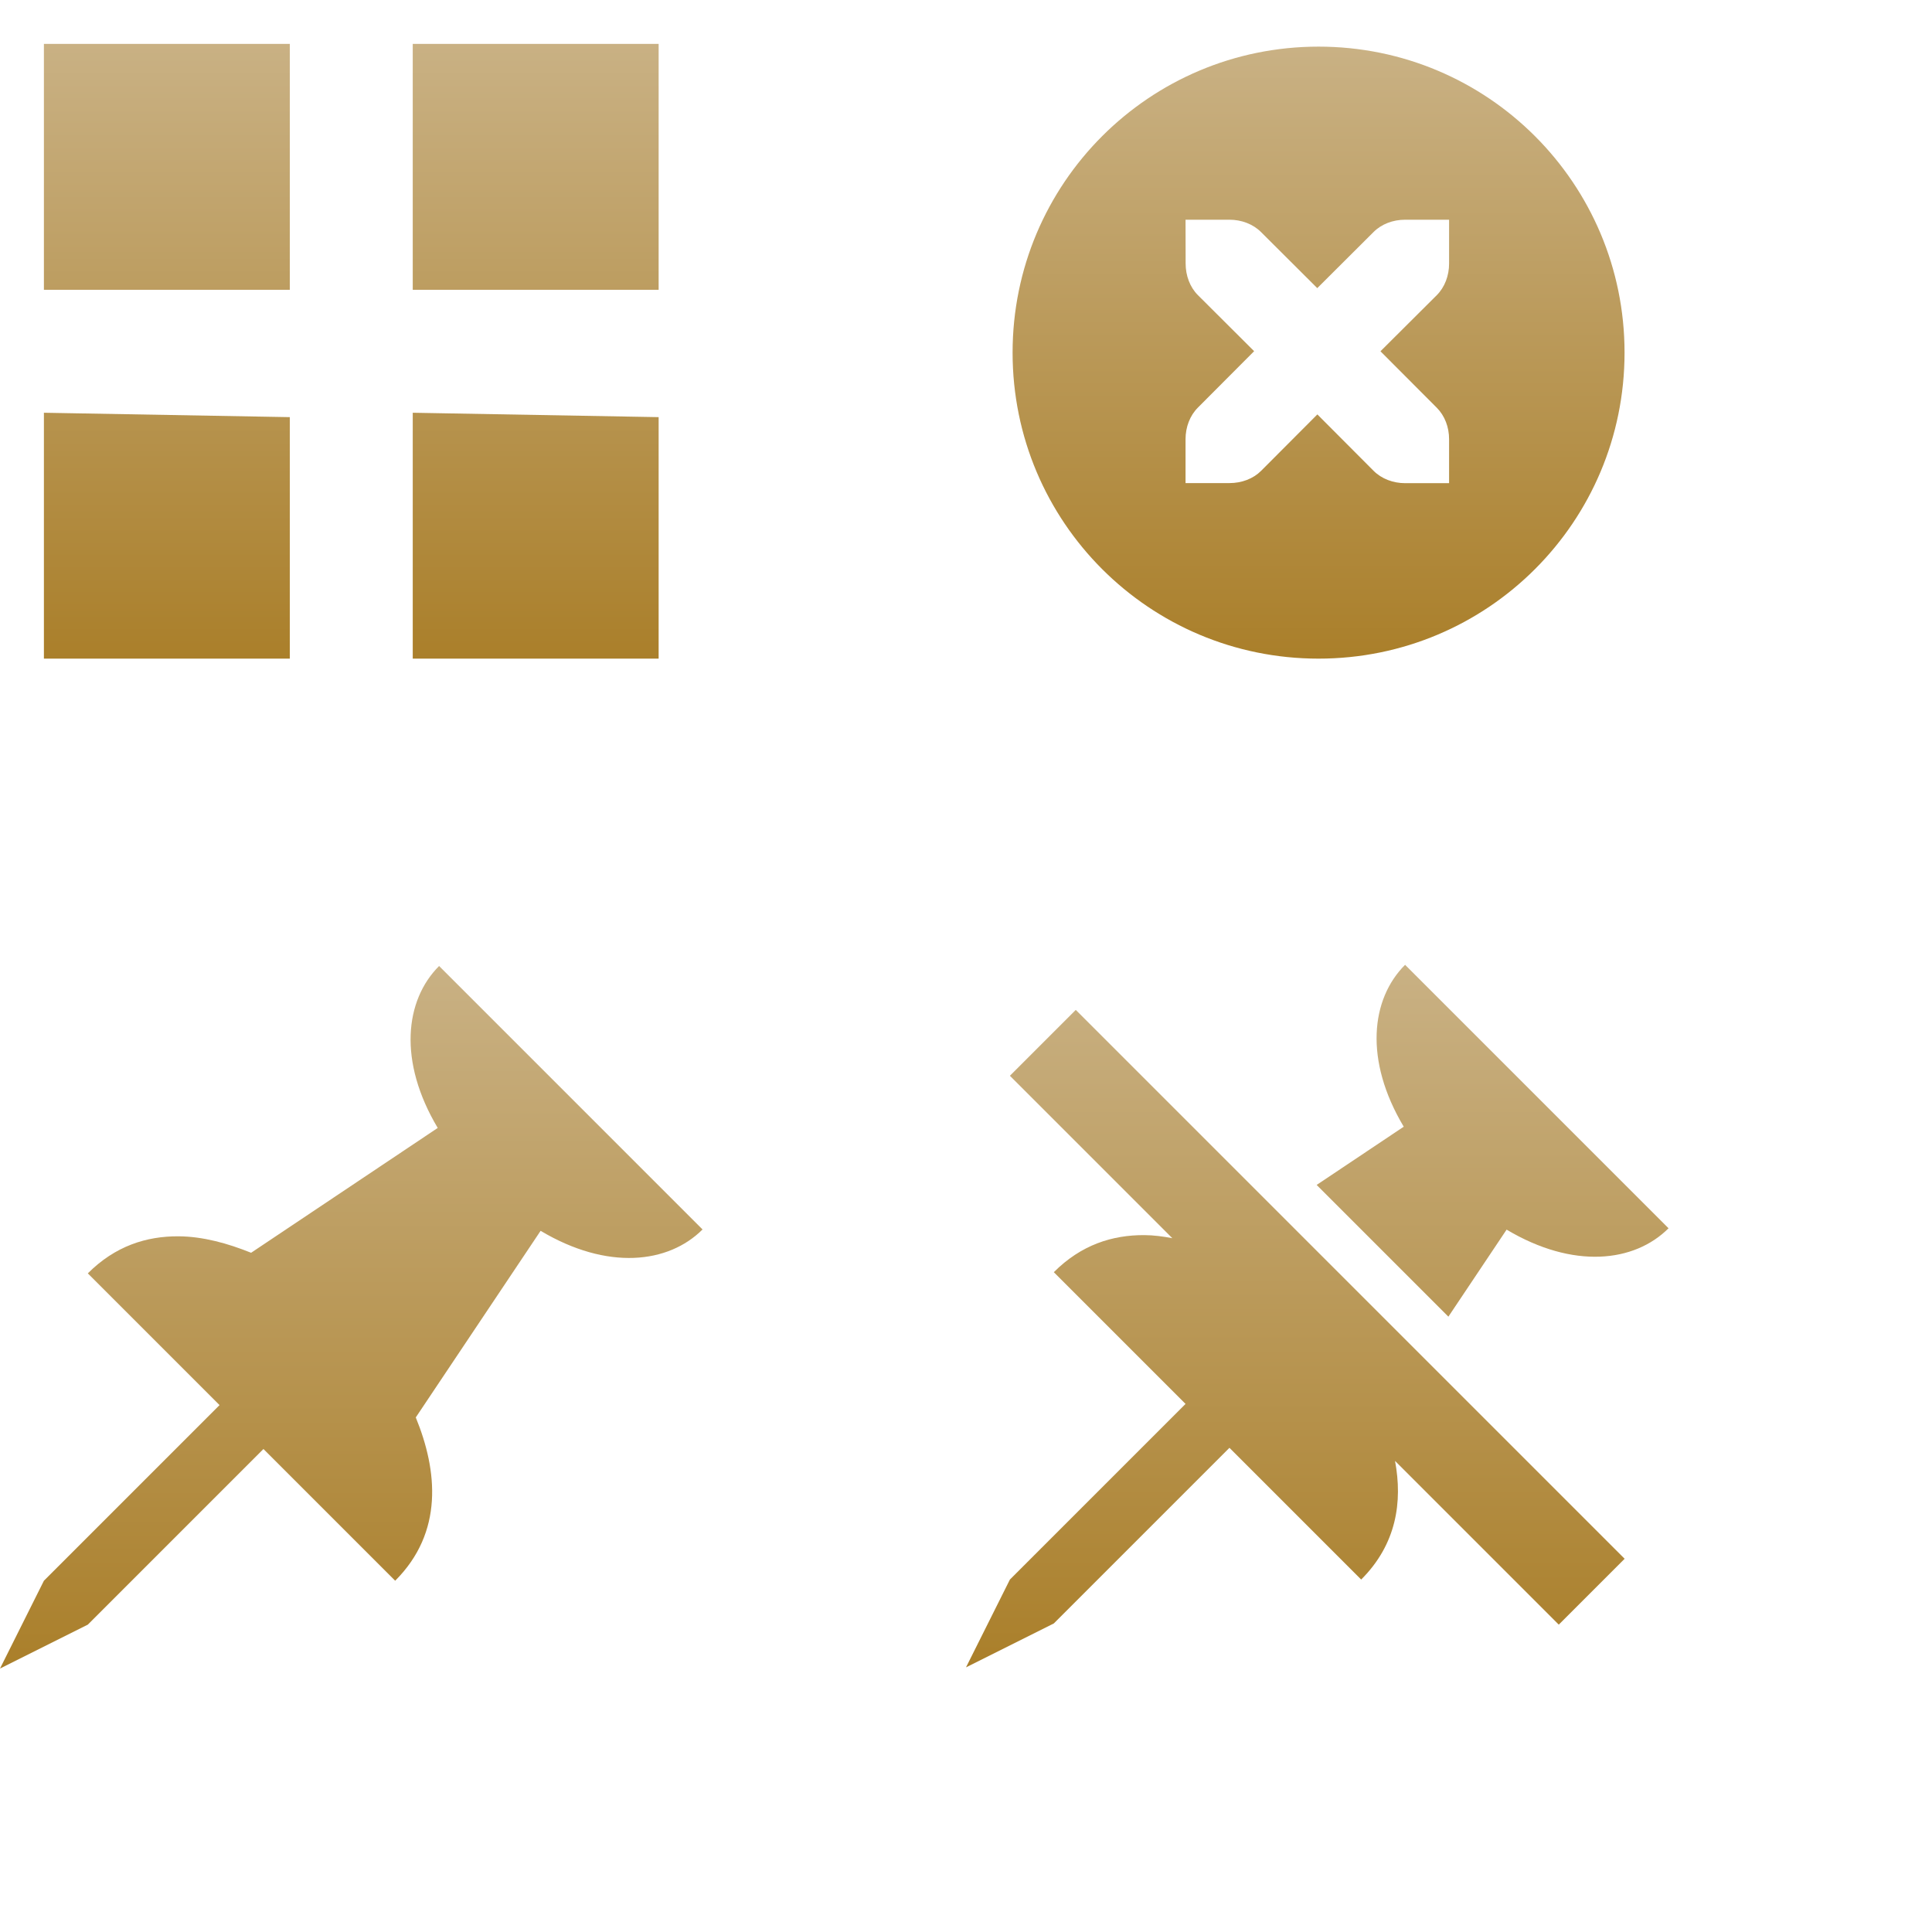 <?xml version="1.0" encoding="UTF-8"?>
<svg xmlns="http://www.w3.org/2000/svg" version="1.1" viewBox="0 0 44 44">
  <defs>
    <style id="current-color-scheme" type="text/css">
      .ColorScheme-Text { color: #939597; }
      .ColorScheme-Highlight { color: #1AD6AB; }
    </style>
    <linearGradient id="arrongin" x1="0%" x2="0%" y1="0%" y2="100%">
      <stop offset="0%" style="stop-color:#dd9b44"/>
      <stop offset="100%" style="stop-color:#ad6c16"/>
    </linearGradient>
    <linearGradient id="aurora" x1="0%" x2="0%" y1="0%" y2="100%">
      <stop offset="0%" style="stop-color:#09D4DF"/>
      <stop offset="100%" style="stop-color:#9269F4"/>
    </linearGradient>
    <linearGradient id="cyberneon" x1="0%" x2="0%" y1="0%" y2="100%">
      <stop offset="0" style="stop-color:#0abdc6"/>
      <stop offset="1" style="stop-color:#ea00d9"/>
    </linearGradient>
    <linearGradient id="fitdance" x1="0%" x2="0%" y1="0%" y2="100%">
      <stop offset="0%" style="stop-color:#1AD6AB"/>
      <stop offset="100%" style="stop-color:#329DB6"/>
    </linearGradient>
    <linearGradient id="oomox" x1="0%" x2="0%" y1="0%" y2="100%">
      <stop offset="0%" style="stop-color:#c9b184"/>
      <stop offset="100%" style="stop-color:#aa7f2a"/>
    </linearGradient>
    <linearGradient id="rainblue" x1="0%" x2="0%" y1="0%" y2="100%">
      <stop offset="0%" style="stop-color:#00F260"/>
      <stop offset="100%" style="stop-color:#0575E6"/>
    </linearGradient>
    <linearGradient id="sunrise" x1="0%" x2="0%" y1="0%" y2="100%">
      <stop offset="0%" style="stop-color:#FF8501"/>
      <stop offset="100%" style="stop-color:#FFCB01"/>
    </linearGradient>
    <linearGradient id="telinkrin" x1="0%" x2="0%" y1="0%" y2="100%">
      <stop offset="0%" style="stop-color:#b2ced6"/>
      <stop offset="100%" style="stop-color:#6da5b7"/>
    </linearGradient>
    <linearGradient id="60spsycho" x1="0%" x2="0%" y1="0%" y2="100%">
      <stop offset="0%" style="stop-color:#df5940"/>
      <stop offset="25%" style="stop-color:#d8d15f"/>
      <stop offset="50%" style="stop-color:#e9882a"/>
      <stop offset="100%" style="stop-color:#279362"/>
    </linearGradient>
    <linearGradient id="90ssummer" x1="0%" x2="0%" y1="0%" y2="100%">
      <stop offset="0%" style="stop-color:#f618c7"/>
      <stop offset="20%" style="stop-color:#94ffab"/>
      <stop offset="50%" style="stop-color:#fbfd54"/>
      <stop offset="100%" style="stop-color:#0f83ae"/>
    </linearGradient>

    <path id="box" fill="none" d="m0 0h16v16h-16z" />
  </defs>

  <g id="window-list" transform="translate(0,0)">
    <use href="#box" />
    <path fill="url(#oomox)" class="ColorScheme-Text" d="m 1,1 v 5.6 h 5.6 v -5.6 z m 8.4,0 v 5.6 H 15 v -5.6 z m -8.4,8.4 V 15 H 6.6 V 9.5 Z m 8.4,0 V 15 H 15 V 9.5 Z"/>
  </g>
  <g id="edit-delete" transform="translate(22,0)">
    <use href="#box" />
    <path fill="url(#oomox)" class="ColorScheme-Text" d="M 8.029 1.062 C 4.176 1.062 1.061 4.178 1.061 8.031 C 1.061 11.885 4.176 15 8.029 15 C 11.883 15 14.998 11.885 14.998 8.031 C 14.998 4.178 11.883 1.062 8.029 1.062 z M 5 5.004 L 6 5.004 C 6.276 5.004 6.538 5.104 6.719 5.285 L 8 6.562 L 9.281 5.285 C 9.461 5.104 9.722 5.004 10.002 5.004 L 11.002 5.004 L 11.002 6.004 C 11.002 6.28 10.902 6.542 10.721 6.723 L 9.439 8 L 10.721 9.285 C 10.902 9.466 11.003 9.728 11.002 10.004 L 11.002 11.004 L 10.002 11.004 C 9.726 11.004 9.464 10.904 9.283 10.723 L 8.002 9.438 L 6.721 10.723 C 6.541 10.903 6.28 11.002 6 11.002 L 5 11.002 L 5 10.002 C 5 9.726 5.1 9.464 5.281 9.283 L 6.562 7.998 L 5.281 6.721 C 5.101 6.541 5.002 6.278 5.002 6.002 L 5 5.004 z"/>
  </g>
  <g id="window-pin" transform="translate(0,22)">
    <use href="#box" />
    <path fill="url(#oomox)" class="ColorScheme-Text" d="M 10,0 C 9.221,0.779 9.063,2.169 9.969,3.688 L 5.719,6.531 C 5.19,6.318 4.623,6.159 4.062,6.156 3.334,6.153 2.625,6.375 2,7 l 3,3 -4,4 -1,2 2,-1 4,-4 3,3 c 1.107,-1.107 0.965,-2.508 0.469,-3.719 L 12.312,6.031 C 13.831,6.937 15.221,6.779 16,6 Z" />
  </g>
  <g id="window-unpin" transform="translate(22,22)">
    <use href="#box" />
    <path fill="url(#oomox)" class="ColorScheme-Text" d="M 10 -0.027 C 9.221 0.751 9.063 2.141 9.969 3.66 L 7.986 4.986 L 10.986 7.986 L 12.312 6.004 C 13.831 6.909 15.221 6.751 16 5.973 L 10 -0.027 z M 2.5 1 L 1 2.5 L 4.699 6.199 C 4.488 6.159 4.275 6.13 4.062 6.129 C 3.334 6.125 2.625 6.348 2 6.973 L 5 9.973 L 1 13.973 L 0 15.973 L 2 14.973 L 6 10.973 L 9 13.973 C 9.807 13.166 9.945 12.203 9.771 11.271 L 13.5 15 L 15 13.5 L 2.5 1 z " />
  </g>
</svg>
